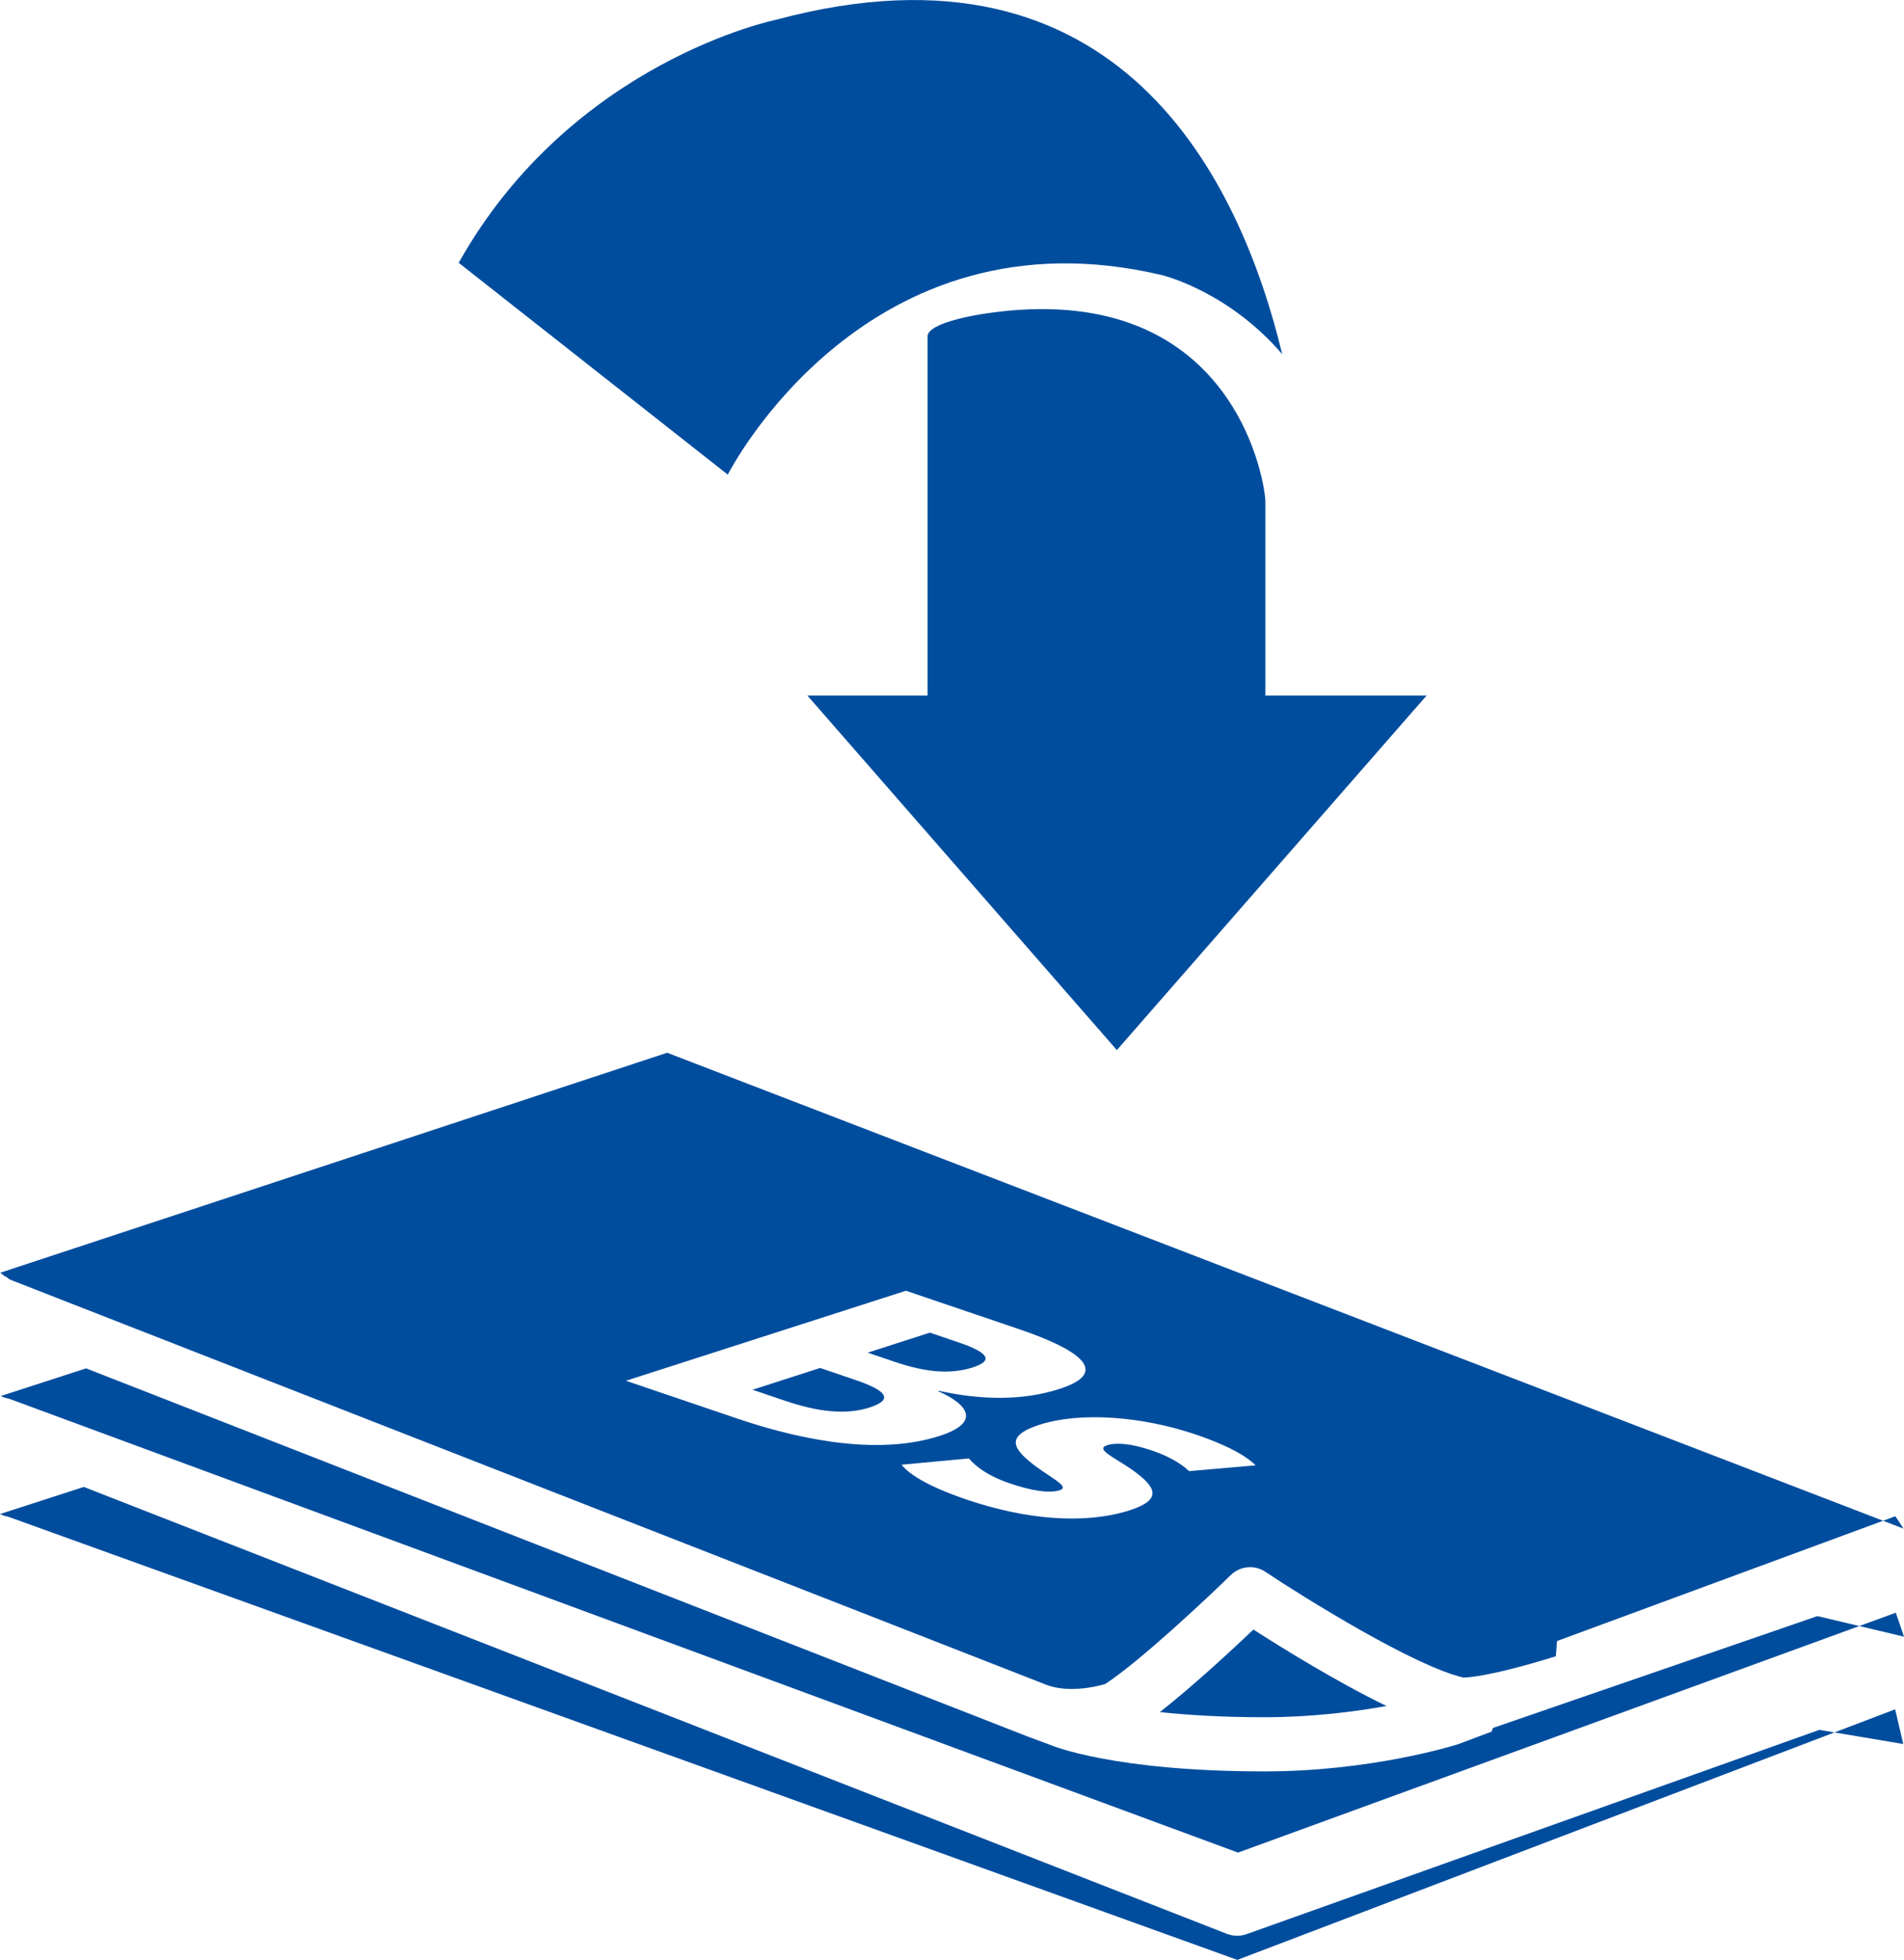 <?xml version="1.0" encoding="utf-8"?>
<!-- Generator: Adobe Illustrator 16.0.0, SVG Export Plug-In . SVG Version: 6.00 Build 0)  -->
<!DOCTYPE svg PUBLIC "-//W3C//DTD SVG 1.1//EN" "http://www.w3.org/Graphics/SVG/1.1/DTD/svg11.dtd">
<svg version="1.1" xmlns="http://www.w3.org/2000/svg" xmlns:xlink="http://www.w3.org/1999/xlink" x="0px" y="0px" width="39.45px"
	 height="40.599px" viewBox="0 0 39.45 40.599" enable-background="new 0 0 39.45 40.599" xml:space="preserve">
<g id="fondo">
</g>
<g id="Contenido">
</g>
<g id="Action_Bar">
</g>
<g id="Status_Bar">
	<g>
		<path fill="#004D9E" d="M25.809,40.073c-0.058,0.018-0.117,0.027-0.176,0.027c-0.07,0-0.141-0.013-0.208-0.038L1.736,30.802
			L0,31.364l0.093,0.037c0.038,0.007,0.077,0.016,0.115,0.032l25.429,9.167l13.624-5.189c0.001,0,0.004,0,0.006,0l0.168,0.717
			l-1.74-0.293L25.809,40.073z"/>
		<path fill="#004D9E" d="M21.299,35.975c-0.001-0.001-0.004-0.001-0.005-0.001c-0.002-0.001-0.003-0.003-0.005-0.003L1.783,28.346
			l-1.77,0.574l0.093,0.036c0.039,0.007,0.077,0.017,0.115,0.031l25.43,9.39l13.624-4.967c0.002,0,0.004,0,0.006,0l0.169,0.494
			l-1.794-0.426l-6.72,2.316c-0.007,0.002-0.025,0.075-0.031,0.077L30.2,36.136c-0.081,0.024-1.79,0.559-4,0.559
			c-3.115,0-4.395-0.529-4.448-0.552L21.299,35.975z"/>
		<path fill="#004D9E" d="M28.727,35.34c-1.03-0.499-2.165-1.203-2.757-1.583c-0.446,0.424-1.259,1.177-1.938,1.709
			c0.572,0.062,1.289,0.107,2.167,0.107C27.187,35.573,28.072,35.458,28.727,35.34z"/>
		<path fill="#004D9E" d="M20.16,28.325c0.436-0.141,0.313-0.309-0.294-0.515l-0.599-0.204l-1.289,0.415l0.56,0.189
			C19.204,28.438,19.708,28.47,20.16,28.325z"/>
		<path fill="#004D9E" d="M0.214,26.51l21.476,8.395c0.436,0.161,0.989,0.048,1.212-0.022c0.718-0.469,2.112-1.779,2.601-2.257
			c0.192-0.187,0.49-0.215,0.714-0.066c0.805,0.537,3.102,1.966,4.107,2.191c0.075-0.002,0.535-0.014,1.909-0.44
			c0.01-0.003,0.021-0.315,0.031-0.318l7.002-2.582c0.002,0,0.004,0,0.006,0l0.169,0.255l-25.618-9.858L0.006,26.365L0.1,26.439
			C0.138,26.445,0.176,26.495,0.214,26.51z M24.766,29.713c0.834,0.283,1.134,0.524,1.249,0.642l-1.378,0.12
			c-0.101-0.097-0.326-0.277-0.768-0.427c-0.442-0.149-0.741-0.17-0.932-0.109c-0.253,0.082,0.157,0.254,0.514,0.503
			c0.476,0.339,0.673,0.613-0.041,0.843c-0.932,0.299-2.148,0.197-3.374-0.218c-0.902-0.306-1.236-0.568-1.355-0.725l1.395-0.13
			c0.083,0.103,0.32,0.337,0.839,0.514c0.471,0.16,0.83,0.213,1.04,0.145c0.252-0.081-0.284-0.297-0.657-0.625
			c-0.359-0.306-0.38-0.533,0.247-0.734C22.38,29.245,23.648,29.335,24.766,29.713z M18.77,26.738l2.333,0.792
			c1.206,0.408,1.955,0.886,0.849,1.242c-0.773,0.25-1.635,0.229-2.499,0.039l-0.018,0.006c0.662,0.292,0.867,0.662,0.031,0.929
			c-1.175,0.379-2.701,0.145-4.193-0.361l-2.304-0.782L18.77,26.738z"/>
		<path fill="#004D9E" d="M18.015,29.157c0.487-0.157,0.39-0.339-0.296-0.572l-0.727-0.247l-1.4,0.451l0.667,0.226
			C16.937,29.245,17.519,29.317,18.015,29.157z"/>
		<path fill="#004D9E" d="M21.112,6.419c-0.83,0.056-1.894,0.262-1.894,0.551v7.439h-2.489l6.412,7.344l6.417-7.344h-3.34v-4.019
			C26.219,10.062,25.654,6.122,21.112,6.419z"/>
		<path fill="#004D9E" d="M24.083,5.701c0.079,0.021,1.389,0.361,2.484,1.636C25.7,3.743,23.209-1.505,16.085,0.408
			c0,0-4.235,0.857-6.581,5.036l5.575,4.388C15.112,9.768,17.943,4.242,24.083,5.701z"/>
	</g>
</g>
<g id="Layer_7">
</g>
<g id="Layer_6" display="none">
</g>
<g id="Screenshots">
</g>
</svg>
